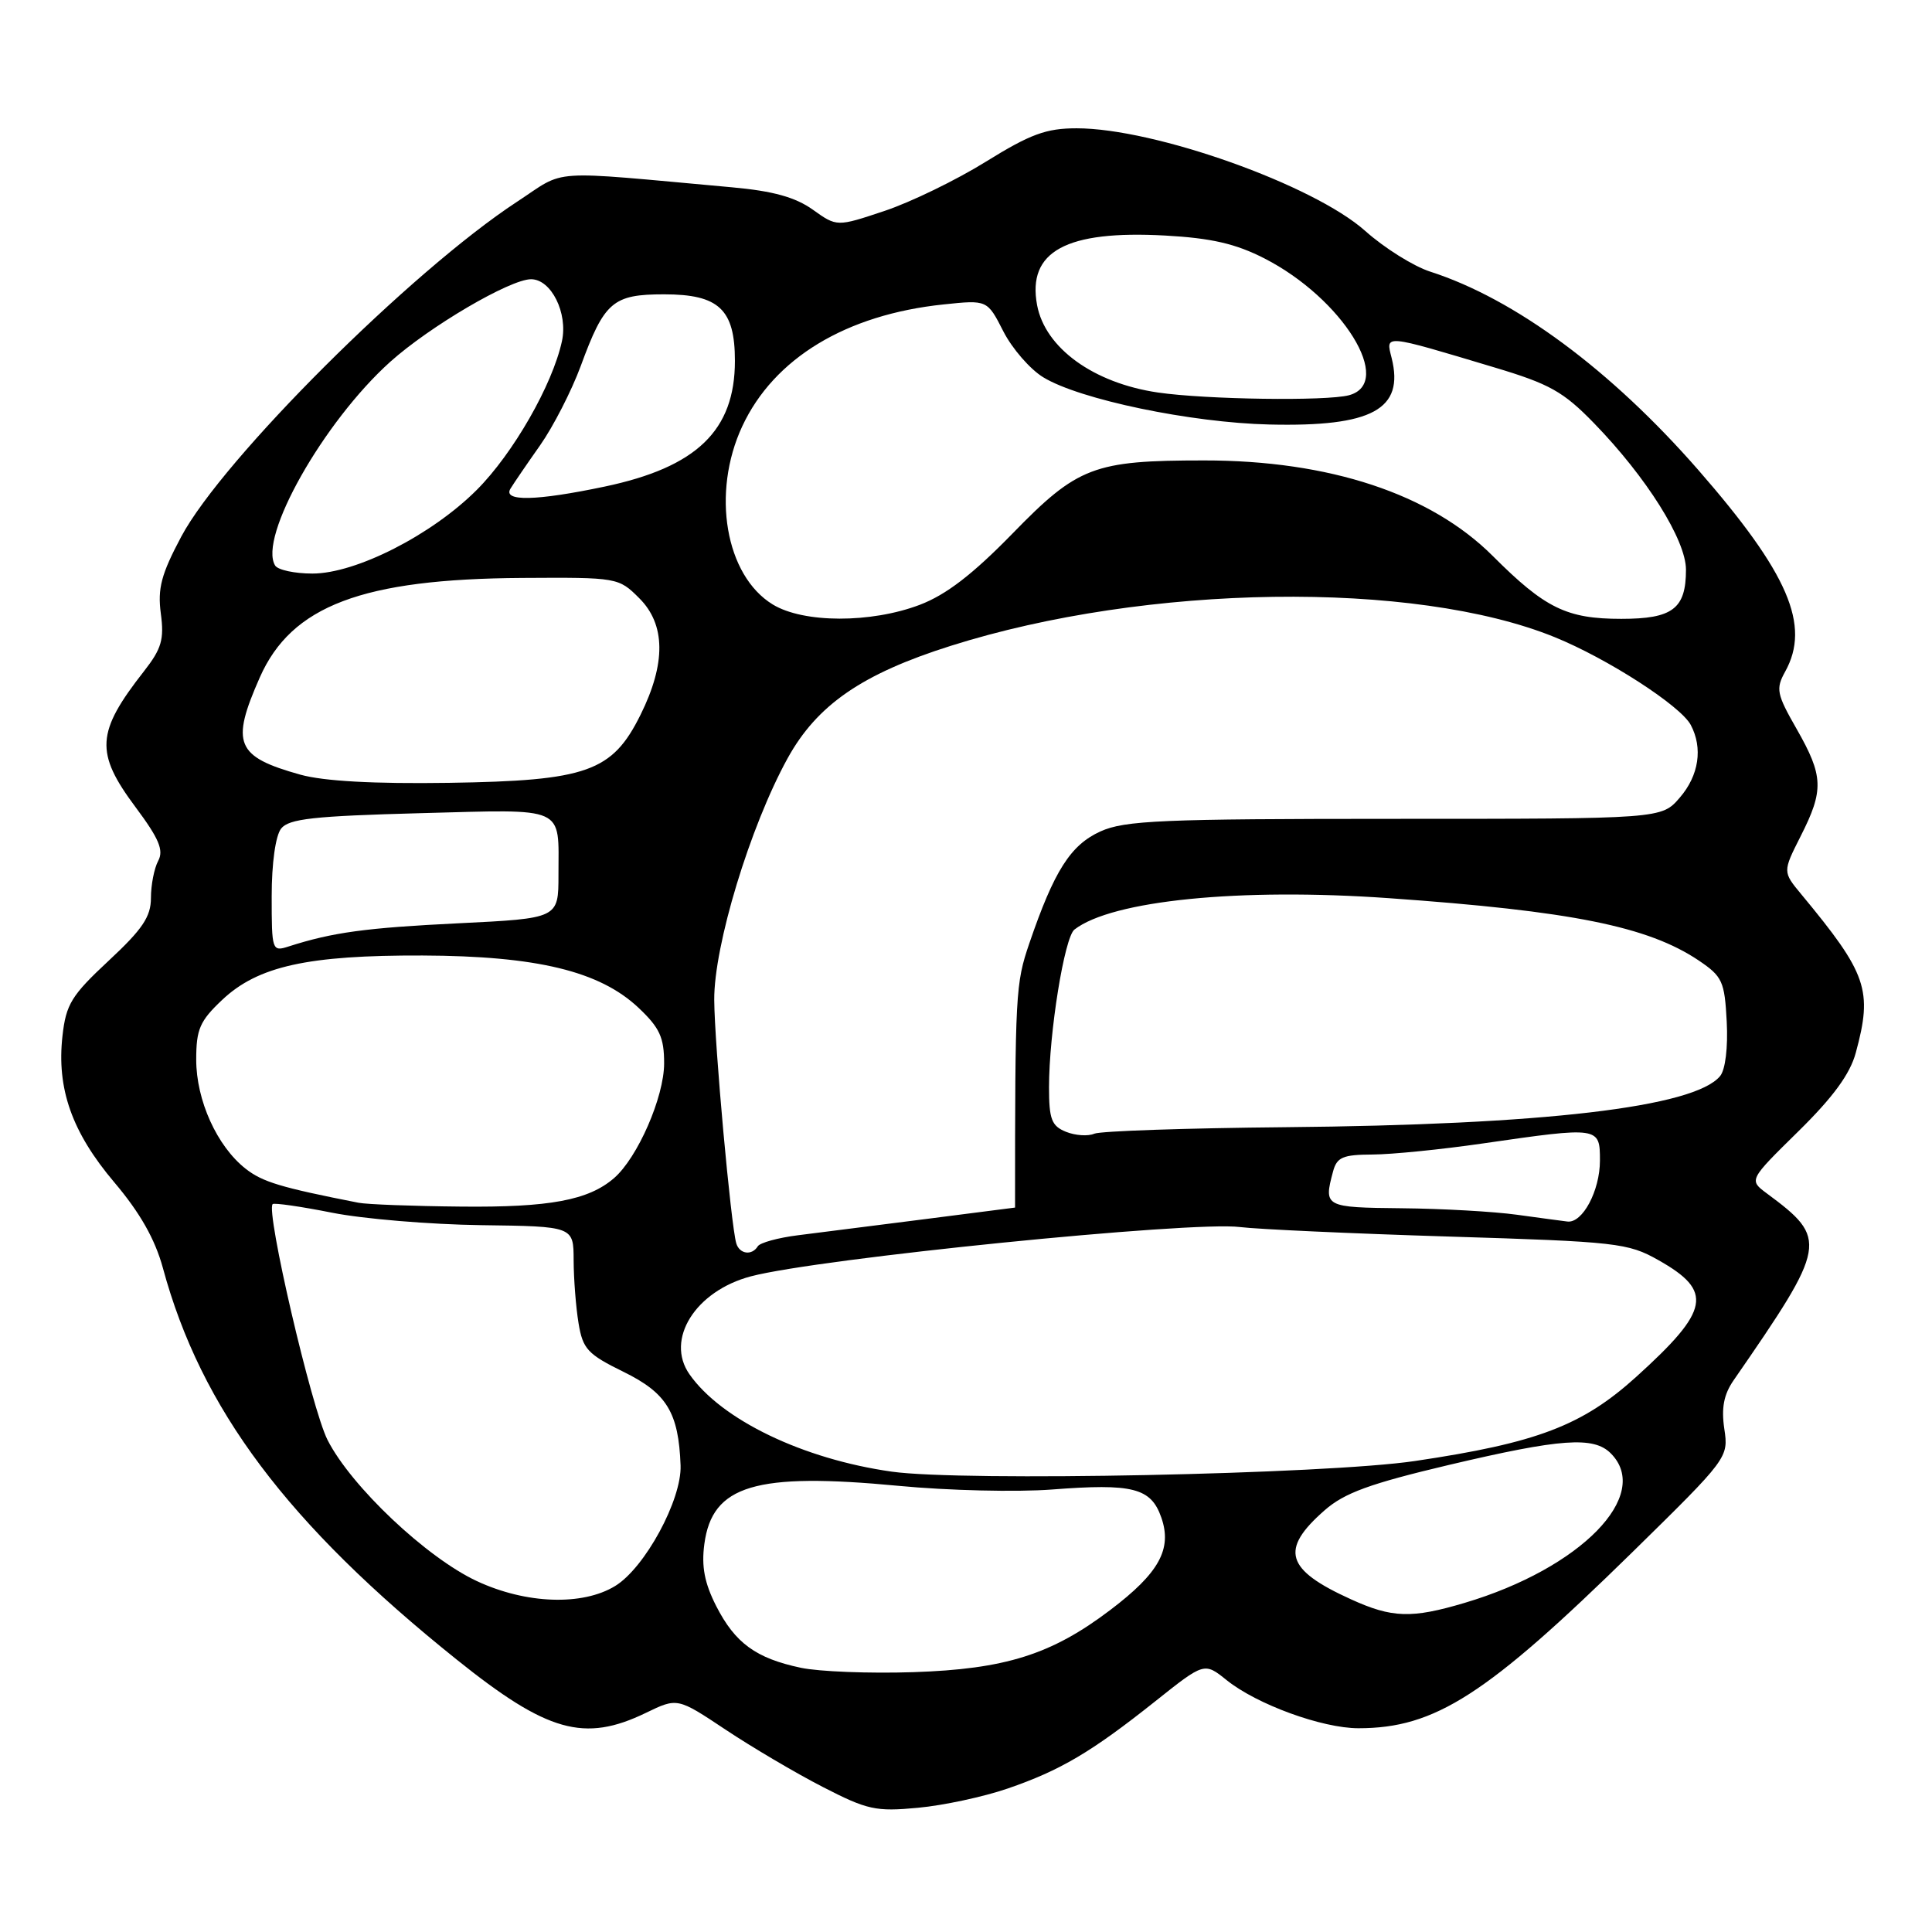 <?xml version="1.0" encoding="UTF-8" standalone="no"?>
<!DOCTYPE svg PUBLIC "-//W3C//DTD SVG 1.1//EN" "http://www.w3.org/Graphics/SVG/1.1/DTD/svg11.dtd" >
<svg xmlns="http://www.w3.org/2000/svg" xmlns:xlink="http://www.w3.org/1999/xlink" version="1.1" viewBox="0 0 256 256">
 <g >
 <path fill="currentColor"
d=" M 133.49 237.00 C 140.51 234.59 144.60 232.17 153.04 225.46 C 159.58 220.25 159.58 220.25 162.54 222.63 C 166.53 225.84 175.19 229.00 180.00 229.00 C 190.15 229.00 196.95 224.63 216.28 205.69 C 228.97 193.24 229.05 193.14 228.48 189.33 C 228.07 186.56 228.41 184.78 229.71 182.90 C 242.14 164.92 242.27 164.17 234.11 158.13 C 231.73 156.36 231.73 156.36 238.27 149.93 C 242.89 145.39 245.14 142.32 245.90 139.50 C 248.16 131.19 247.41 129.03 238.69 118.51 C 236.21 115.52 236.21 115.52 238.60 110.79 C 241.69 104.70 241.62 102.83 238.08 96.62 C 235.41 91.96 235.28 91.28 236.54 89.00 C 239.95 82.86 236.98 75.97 225.01 62.25 C 213.44 49.01 200.71 39.59 189.50 35.99 C 187.30 35.28 183.43 32.86 180.90 30.60 C 174.04 24.48 153.00 17.00 142.66 17.00 C 138.62 17.00 136.53 17.77 130.64 21.42 C 126.71 23.86 120.66 26.80 117.20 27.95 C 110.89 30.06 110.89 30.06 107.70 27.78 C 105.38 26.13 102.43 25.31 97.00 24.82 C 72.08 22.57 75.20 22.36 68.50 26.74 C 54.48 35.93 29.49 60.85 24.02 71.10 C 21.36 76.10 20.87 77.97 21.31 81.30 C 21.77 84.73 21.41 85.96 19.08 88.94 C 12.73 97.04 12.57 99.72 17.96 106.95 C 21.07 111.12 21.72 112.66 20.96 114.07 C 20.43 115.06 20.00 117.27 20.00 118.98 C 20.00 121.47 18.88 123.13 14.41 127.29 C 9.47 131.89 8.75 133.06 8.28 137.25 C 7.49 144.26 9.53 150.03 15.15 156.67 C 18.56 160.70 20.54 164.20 21.58 168.00 C 26.64 186.68 38.07 201.91 60.51 219.90 C 72.51 229.53 77.42 230.91 85.57 226.97 C 89.76 224.94 89.76 224.94 96.13 229.18 C 99.63 231.51 105.42 234.93 109.00 236.77 C 114.92 239.82 116.05 240.07 121.64 239.54 C 125.02 239.23 130.35 238.08 133.49 237.00 Z  M 106.12 220.99 C 100.16 219.73 97.41 217.72 94.90 212.81 C 93.35 209.76 92.93 207.57 93.33 204.59 C 94.37 196.79 100.09 195.08 119.05 196.88 C 125.60 197.51 134.74 197.72 139.36 197.37 C 150.12 196.54 152.51 197.15 153.88 201.08 C 155.34 205.26 153.59 208.43 147.12 213.33 C 139.33 219.24 133.20 221.17 121.00 221.57 C 115.22 221.76 108.53 221.50 106.12 220.99 Z  M 179.02 211.92 C 170.33 207.98 169.55 205.35 175.52 200.12 C 178.14 197.82 181.51 196.59 191.99 194.11 C 206.83 190.61 211.16 190.30 213.43 192.57 C 218.96 198.10 209.46 207.82 194.07 212.39 C 187.03 214.48 184.47 214.40 179.02 211.92 Z  M 63.20 209.51 C 56.52 206.40 46.52 196.95 43.40 190.80 C 41.28 186.62 35.19 160.45 36.13 159.55 C 36.33 159.36 39.88 159.87 44.00 160.69 C 48.12 161.51 57.01 162.25 63.75 162.34 C 76.00 162.50 76.00 162.50 76.01 167.00 C 76.02 169.47 76.31 173.22 76.66 175.33 C 77.22 178.75 77.86 179.44 82.63 181.78 C 88.35 184.59 89.92 187.16 90.18 194.17 C 90.35 198.72 85.45 207.76 81.50 210.16 C 77.17 212.80 69.70 212.54 63.20 209.51 Z  M 118.16 195.00 C 106.40 193.34 95.58 188.13 91.36 182.10 C 88.12 177.48 92.15 171.06 99.50 169.12 C 108.49 166.75 157.88 161.77 164.30 162.59 C 166.61 162.88 179.07 163.45 192.00 163.85 C 214.23 164.53 215.73 164.70 219.74 166.97 C 227.05 171.09 226.58 173.59 216.83 182.42 C 209.66 188.91 203.67 191.19 187.50 193.59 C 175.65 195.35 127.57 196.33 118.16 195.00 Z  M 97.56 164.75 C 96.85 162.36 94.68 138.46 94.64 132.50 C 94.59 125.32 99.38 109.53 104.35 100.50 C 108.26 93.40 114.22 89.29 126.00 85.57 C 151.92 77.37 187.39 76.86 205.99 84.42 C 212.99 87.26 222.66 93.50 224.03 96.05 C 225.66 99.11 225.12 102.75 222.58 105.69 C 220.16 108.50 220.16 108.50 184.83 108.50 C 153.93 108.50 149.04 108.71 145.81 110.17 C 141.85 111.97 139.68 115.38 136.39 125.00 C 134.57 130.34 134.50 131.55 134.50 160.01 C 134.50 160.02 112.28 162.86 105.72 163.68 C 103.09 164.01 100.70 164.67 100.41 165.14 C 99.63 166.41 97.99 166.18 97.56 164.75 Z  M 201.00 160.96 C 197.97 160.54 191.11 160.15 185.75 160.10 C 175.52 160.00 175.38 159.92 176.63 155.25 C 177.14 153.33 177.92 153.00 181.87 152.98 C 184.41 152.97 191.00 152.31 196.50 151.51 C 211.93 149.28 212.00 149.29 212.00 153.78 C 212.00 157.77 209.70 162.10 207.69 161.86 C 207.04 161.78 204.03 161.38 201.00 160.96 Z  M 47.50 159.37 C 37.17 157.34 34.78 156.62 32.53 154.85 C 28.75 151.87 26.00 145.80 26.00 140.41 C 26.00 136.38 26.47 135.29 29.45 132.48 C 34.18 128.02 40.78 126.56 56.00 126.61 C 71.14 126.67 79.45 128.68 84.60 133.53 C 87.41 136.18 88.00 137.46 88.00 140.90 C 88.00 145.36 84.49 153.40 81.36 156.11 C 77.97 159.04 72.82 160.00 61.10 159.88 C 54.72 159.82 48.60 159.59 47.50 159.37 Z  M 141.25 149.97 C 139.34 149.20 139.00 148.31 139.00 144.07 C 139.00 136.88 141.04 124.20 142.37 123.17 C 147.34 119.31 164.27 117.62 184.00 119.01 C 208.27 120.72 218.37 122.76 225.09 127.27 C 228.23 129.39 228.52 130.03 228.80 135.37 C 228.98 138.80 228.62 141.75 227.92 142.59 C 224.51 146.71 204.51 149.05 170.24 149.36 C 157.18 149.48 145.82 149.87 145.00 150.22 C 144.18 150.58 142.49 150.47 141.25 149.97 Z  M 36.00 118.76 C 36.00 114.37 36.51 110.74 37.25 109.79 C 38.28 108.49 41.55 108.13 55.70 107.75 C 75.21 107.24 74.00 106.70 74.00 115.93 C 74.00 121.69 74.00 121.69 60.75 122.34 C 48.47 122.94 44.08 123.54 38.25 125.41 C 36.05 126.12 36.00 125.96 36.00 118.76 Z  M 39.81 102.65 C 31.26 100.26 30.54 98.55 34.43 89.75 C 38.63 80.26 48.01 76.71 69.22 76.58 C 81.82 76.50 81.97 76.53 84.70 79.26 C 88.20 82.74 88.25 87.90 84.88 94.70 C 81.13 102.27 77.80 103.45 59.50 103.73 C 49.55 103.88 42.92 103.51 39.81 102.65 Z  M 102.40 80.10 C 96.12 76.27 94.24 65.32 98.35 56.49 C 102.55 47.47 112.10 41.69 125.02 40.34 C 130.82 39.73 130.82 39.73 132.95 43.91 C 134.12 46.20 136.51 48.95 138.25 50.00 C 143.07 52.94 157.82 56.01 168.21 56.25 C 181.83 56.57 186.10 54.24 184.40 47.44 C 183.60 44.28 183.23 44.25 198.00 48.68 C 205.33 50.87 207.15 51.89 211.21 56.07 C 218.17 63.23 223.40 71.56 223.40 75.49 C 223.40 80.66 221.64 82.00 214.83 82.00 C 207.59 82.00 204.73 80.60 197.80 73.67 C 189.57 65.44 176.14 61.00 159.54 61.01 C 144.92 61.01 142.80 61.82 134.14 70.72 C 128.88 76.11 125.37 78.81 121.88 80.14 C 115.40 82.60 106.47 82.58 102.40 80.10 Z  M 36.46 74.94 C 34.18 71.25 42.86 55.90 51.70 47.95 C 56.95 43.24 67.59 37.00 70.37 37.00 C 73.04 37.00 75.27 41.48 74.46 45.21 C 73.21 50.99 67.99 60.10 63.17 64.92 C 57.20 70.89 47.16 76.00 41.40 76.00 C 39.04 76.00 36.82 75.52 36.46 74.94 Z  M 67.64 64.75 C 68.06 64.06 69.82 61.48 71.57 59.00 C 73.31 56.52 75.73 51.80 76.95 48.50 C 80.08 39.97 81.21 39.00 88.00 39.00 C 95.26 39.00 97.38 40.99 97.38 47.81 C 97.38 57.03 92.33 61.91 80.10 64.48 C 71.06 66.38 66.59 66.48 67.64 64.75 Z  M 153.43 52.01 C 144.90 50.76 138.49 46.12 137.42 40.43 C 136.09 33.31 141.27 30.49 154.38 31.21 C 160.52 31.55 163.73 32.29 167.54 34.24 C 177.90 39.54 184.82 50.74 178.75 52.37 C 175.76 53.17 159.80 52.94 153.43 52.01 Z "/>
</g>
</svg>